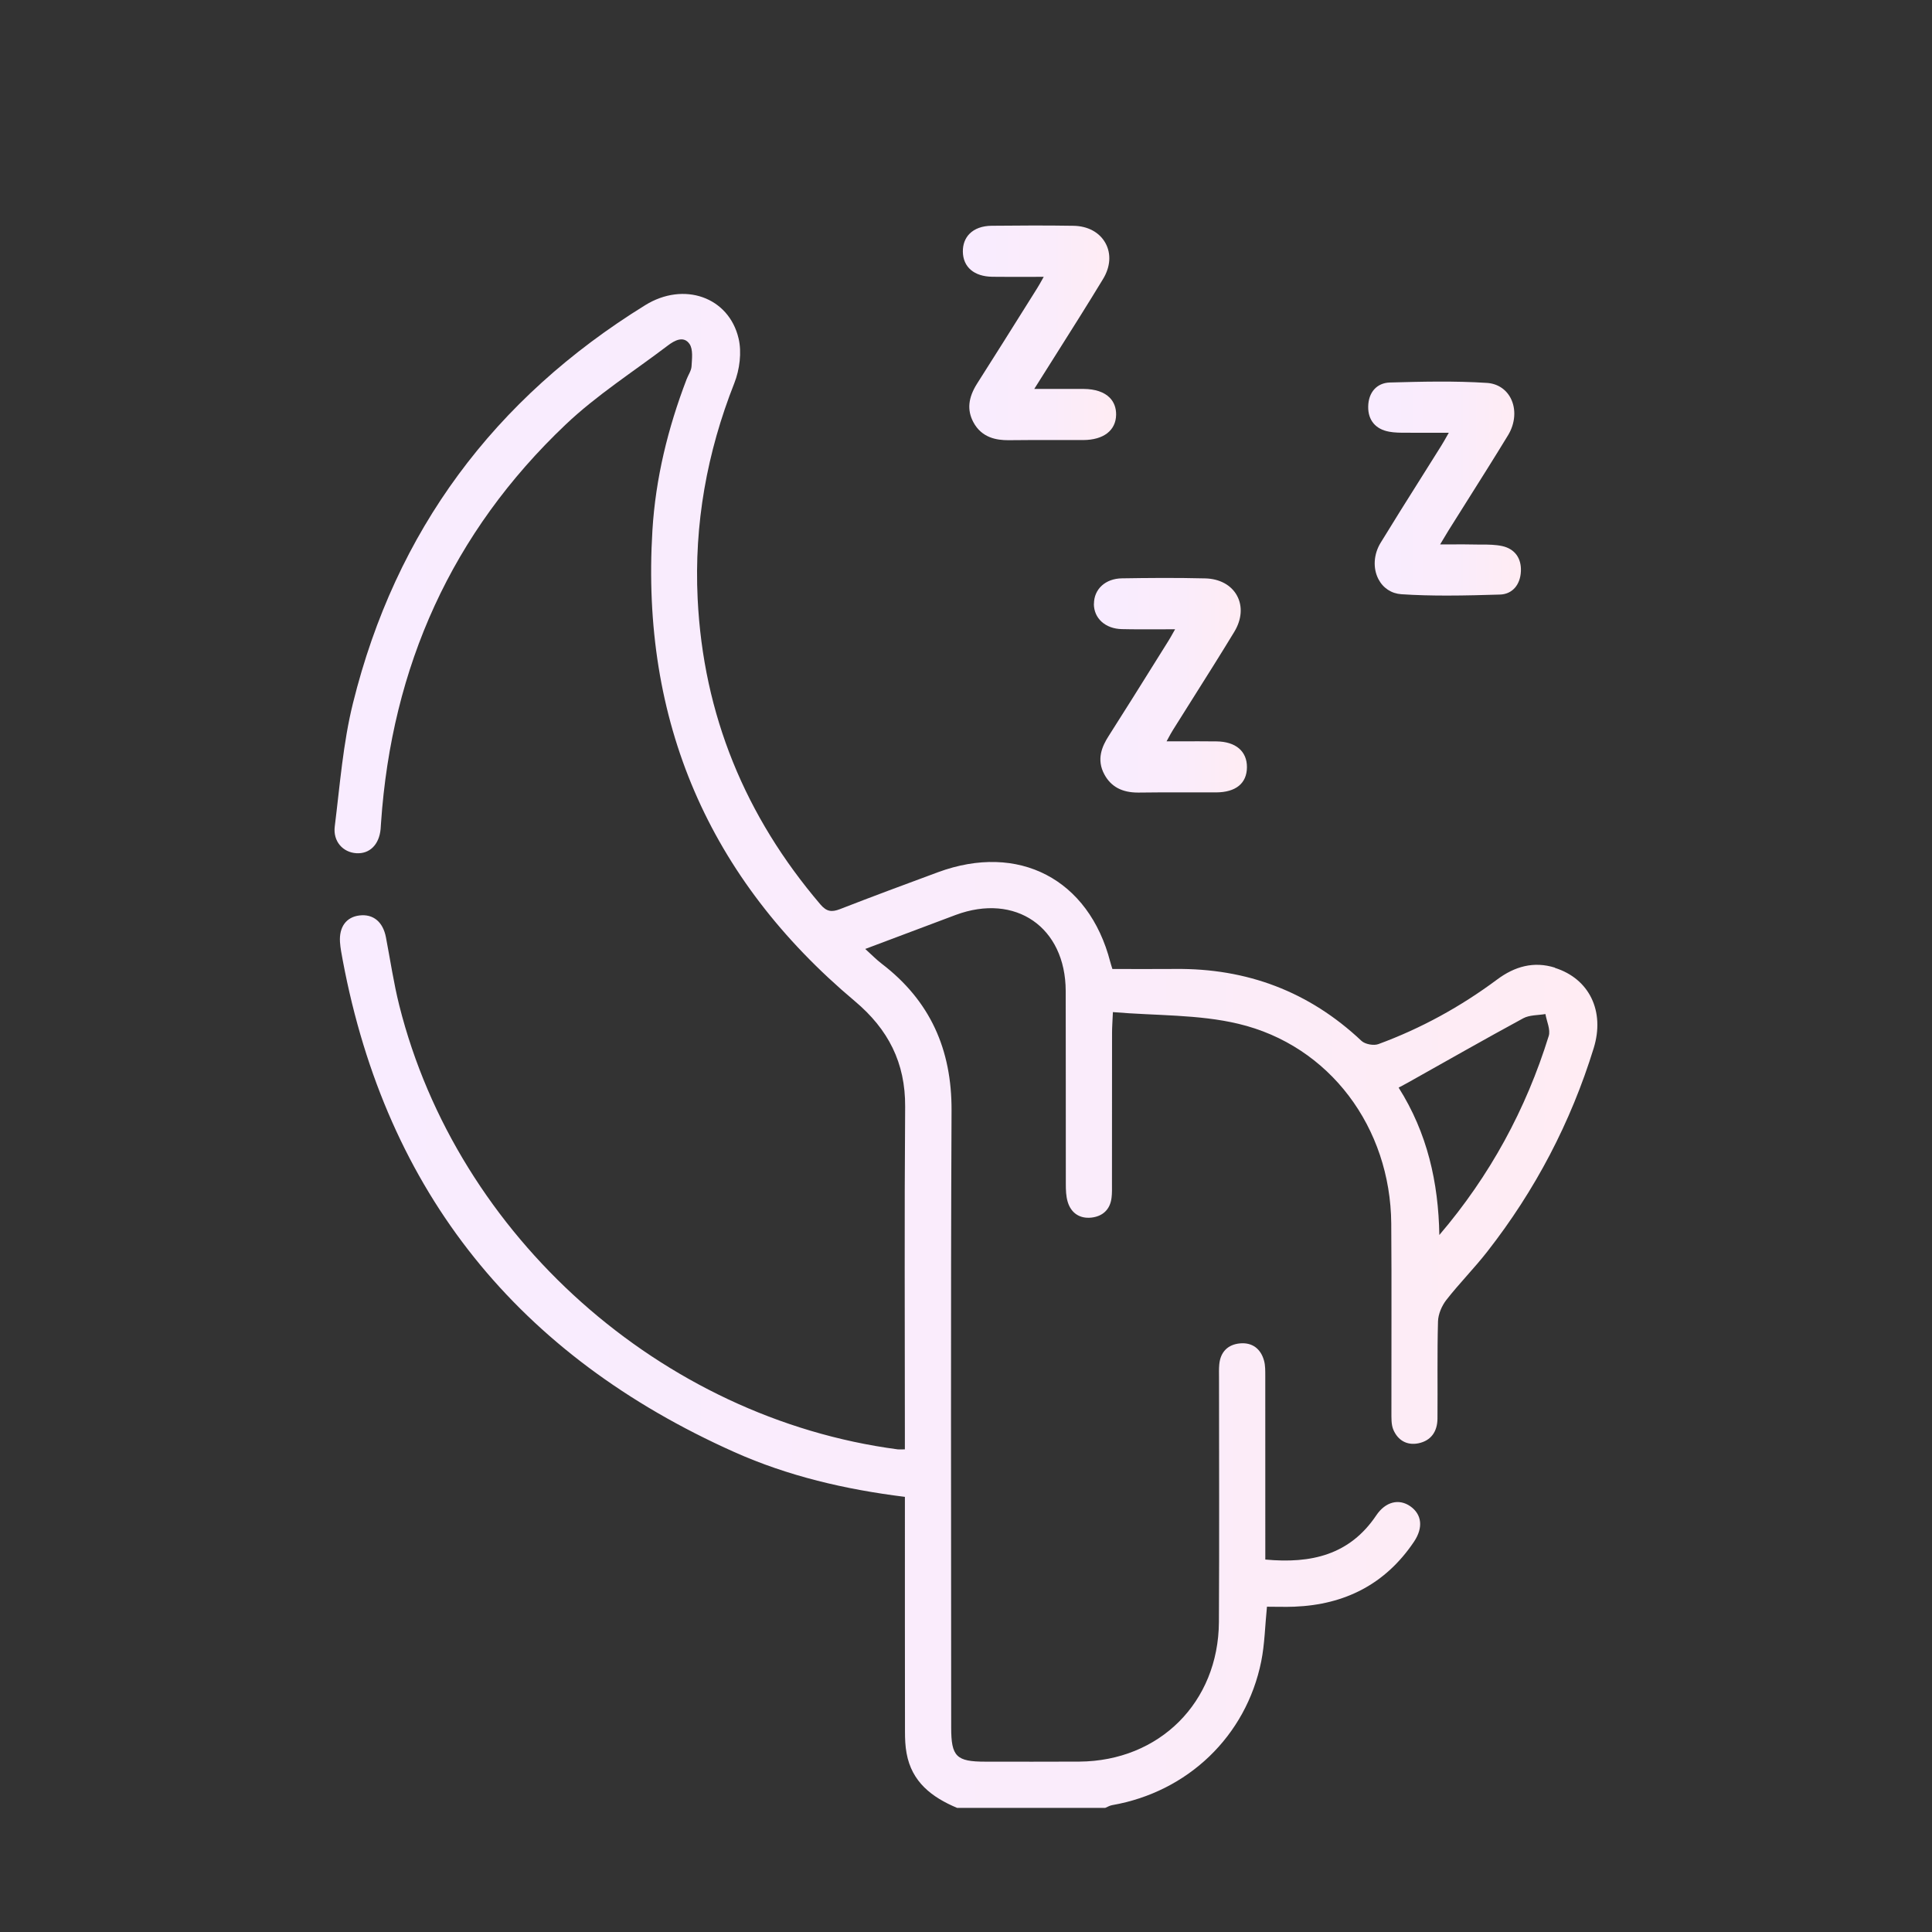 <?xml version="1.0" encoding="UTF-8"?>
<svg id="Layer_1" data-name="Layer 1" xmlns="http://www.w3.org/2000/svg" xmlns:xlink="http://www.w3.org/1999/xlink" viewBox="0 0 700 700">
  <rect x="0" y="0" width="700" height="700" fill="#333333" stroke="none"/>
  <defs>
    <style>
      .cls-1 {
        fill: url(#linear-gradient);
      }

      .cls-2 {
        fill: url(#linear-gradient-3);
      }

      .cls-3 {
        fill: url(#linear-gradient-4);
      }

      .cls-4 {
        fill: url(#linear-gradient-2);
      }
    </style>
    <linearGradient id="linear-gradient" x1="121.21" y1="380.74" x2="578.79" y2="380.74" gradientUnits="userSpaceOnUse">
      <stop offset="0" stop-color="#f9ecff"/>
      <stop offset=".58" stop-color="#faecfb"/>
      <stop offset="1" stop-color="#ffecf3"/>
    </linearGradient>
    <linearGradient id="linear-gradient-2" x1="348.89" y1="120.6" x2="404.4" y2="120.6" xlink:href="#linear-gradient"/>
    <linearGradient id="linear-gradient-3" x1="396.33" y1="248.27" x2="451.8" y2="248.27" xlink:href="#linear-gradient"/>
    <linearGradient id="linear-gradient-4" x1="495.73" y1="177.04" x2="551.07" y2="177.04" xlink:href="#linear-gradient"/>
  </defs>
  <path class="cls-1" d="M563.41,350.61c-7.72-2.43-14.62-.45-20.98,4.29-13.22,9.84-27.54,17.71-43.01,23.4-1.7,.63-4.81,.06-6.12-1.16-18.98-17.89-41.52-26.34-67.49-26.07-7.62,.07-15.23,.01-22.77,.01-.36-1.18-.6-1.87-.78-2.58-7.77-30-33.18-43.25-62.41-32.48-11.86,4.38-23.71,8.78-35.5,13.37-3,1.16-4.85,.94-7.08-1.67-27.27-31.97-42.46-68.76-44.5-110.81-1.31-27,3.36-52.94,13.29-78.1,1.93-4.9,2.73-11.16,1.54-16.19-3.55-15.05-19.86-20.7-33.83-12.05-54.67,33.8-90.41,81.73-105.88,144.19-3.61,14.55-4.73,29.72-6.6,44.65-.69,5.48,2.99,9.41,7.78,9.72,4.84,.33,8.29-3.08,8.83-8.72,.07-.73,.09-1.48,.15-2.23,3.87-56.66,25.64-105.22,66.9-144.36,11.26-10.69,24.6-19.19,37.02-28.63,2.45-1.87,5.75-3.64,7.87-.54,1.33,1.97,.87,5.36,.72,8.08-.09,1.58-1.18,3.09-1.78,4.66-6.77,17.67-11.26,35.93-12.4,54.79-4.2,69.08,20.37,126.06,73.34,170.56,12.1,10.17,18.34,22.3,18.23,38.25-.3,39.48-.1,78.98-.1,118.48v5.66c-1.25,0-1.97,.07-2.67-.01-85.62-11.33-159.51-77.12-180.53-160.88-2.03-8.11-3.24-16.41-4.82-24.63-1.06-5.59-4.61-8.54-9.62-7.92-4.72,.58-7.38,4.11-7.03,9.63,.15,2.23,.6,4.42,1,6.62,15.86,84.44,63.9,143.33,141.9,178.18,19.43,8.68,40.1,13.53,61.78,16.22v6.26c0,26.27-.01,52.54,.03,78.81,0,2.6,.1,5.23,.57,7.77,1.87,10.48,9.18,16.02,18.32,19.85h53.66c.82-.34,1.63-.84,2.49-.99,27.4-4.78,48.55-24.97,54.03-52.07,1.27-6.3,1.37-12.84,2.08-19.83,3.32,0,6.63,.12,9.93-.01,18.31-.72,33.02-8.18,43.35-23.55,3.43-5.12,2.82-9.9-1.31-12.81-4.08-2.87-8.99-1.76-12.38,3.29-9.62,14.31-23.54,17.55-40.19,15.99v-6.17c0-20.12,0-40.23-.01-60.36-.01-1.84,.04-3.78-.45-5.53-1.18-4.32-4.29-6.66-8.69-6.26-4.36,.39-7.11,3.05-7.53,7.62-.16,1.66-.09,3.35-.09,5.02,0,29.43,.13,58.88-.04,88.32-.18,29.11-21.55,50.36-50.57,50.57-11.36,.07-22.73,.02-34.09,.02-10.48,0-12.34-1.85-12.34-12.34,0-74.52-.22-149.04,.13-223.56,.1-22.16-7.75-39.78-25.3-53.21-1.96-1.49-3.69-3.29-5.97-5.35,11.54-4.33,22.15-8.36,32.76-12.32,21.68-8.06,39.8,4.42,39.87,27.55,.07,23.28,0,46.58,.04,69.86,0,2.21,.06,4.53,.7,6.6,1.24,4.06,4.41,6.09,8.54,5.65,4.08-.45,6.82-2.88,7.33-7.2,.21-1.66,.15-3.36,.15-5.03,.01-18.25,0-36.51,.03-54.76,0-1.97,.16-3.96,.31-7.47,15.62,1.33,31,.79,45.43,4.23,33.17,7.87,55.14,37.63,55.42,72.37,.18,22.73,.02,45.46,.06,68.19,.02,2.21-.12,4.64,.73,6.59,1.63,3.76,4.88,5.7,9.06,4.85,4.67-.97,6.85-4.35,6.9-8.93,.1-11.74-.13-23.48,.19-35.21,.07-2.66,1.37-5.67,3.03-7.81,4.69-6,10.1-11.45,14.8-17.47,17.37-22.21,30.27-46.8,38.59-73.77,4.11-13.34-1.58-25.13-14.05-29.06Zm-2.28,24.75c-8.24,26.57-21.28,50.61-39.63,72.1-.33-19.06-4.35-36.95-14.75-53.4,1.27-.69,2.34-1.22,3.39-1.82,13.92-7.8,27.76-15.71,41.78-23.31,2.28-1.22,5.33-1.06,8.02-1.52,.45,2.66,1.91,5.64,1.19,7.96Z"/>
  <path class="cls-4" d="M359.6,100.28c4.3,.05,8.61,.04,13.25,.03,1.72,0,3.48,0,5.31-.01-.17,.3-.33,.59-.48,.86-.71,1.27-1.28,2.3-1.91,3.3l-3.42,5.45c-5.97,9.52-12.14,19.37-18.29,29.01-3.28,5.17-3.73,9.62-1.41,14.01,3.06,5.79,8.58,6.56,12.63,6.56,.13,0,.26,0,.39,0,5.59-.08,11.28-.06,16.78-.05,3.33,0,6.67,.01,10,0,7.4-.03,11.86-3.47,11.94-9.19,.03-2.44-.76-4.57-2.3-6.14-2.02-2.06-5.28-3.16-9.44-3.19-4.06-.02-8.12-.01-12.45,0h-5.47c2.51-3.99,4.98-7.91,7.42-11.76,6.1-9.65,11.86-18.77,17.51-28.08,2.68-4.4,3-9.14,.87-13-2.15-3.9-6.38-6.19-11.6-6.27-10.16-.17-20.2-.1-29.62-.01-3.43,.03-6.22,1.05-8.07,2.94-1.59,1.63-2.41,3.85-2.38,6.43,.08,5.62,4.09,9.03,10.71,9.11Z"/>
  <path class="cls-2" d="M396.33,218.79c0,5.26,4.17,9.03,10.15,9.15,4.57,.11,9.21,.08,14.12,.07,1.67,0,3.38-.02,5.16-.02-.22,.39-.43,.76-.63,1.12-.66,1.19-1.21,2.16-1.79,3.09l-4.24,6.78c-5.68,9.1-11.56,18.52-17.43,27.71-2.3,3.6-4.55,8.44-1.49,13.98,2.39,4.37,6.36,6.49,12.13,6.49,.12,0,.23,0,.35,0,5.46-.09,11.02-.08,16.4-.06,3.84,0,7.68,.02,11.52,0,7.18-.03,11.16-3.26,11.21-9.1,.05-5.8-4.07-9.31-11.02-9.38-4.3-.05-8.58-.04-13.14-.03h-4.96c.18-.32,.35-.64,.52-.94,.67-1.24,1.21-2.25,1.82-3.21,2.43-3.88,4.87-7.75,7.31-11.62,4.92-7.8,10.01-15.86,14.88-23.89,2.73-4.5,3.08-9.29,.98-13.14-2.1-3.83-6.29-6.1-11.5-6.23-10.8-.27-21.33-.16-30.2-.02-5.96,.09-10.12,3.9-10.12,9.26Z"/>
  <path class="cls-3" d="M503.28,156.41c2.01,.37,4.07,.38,6.06,.38h.77c3.6,.03,7.21,.03,11.17,.02h3.64c-.21,.37-.42,.73-.61,1.07-.85,1.5-1.5,2.66-2.22,3.79-2.43,3.88-4.87,7.76-7.31,11.64-4.81,7.63-9.78,15.53-14.56,23.36-2.54,4.16-2.84,9.2-.8,13.15,1.68,3.24,4.71,5.24,8.31,5.48,5.49,.37,11.1,.49,16.56,.49,6.82,0,13.4-.2,19.2-.37,4.38-.13,7.35-3.45,7.56-8.46,.2-4.78-2.26-8.09-6.75-9.1-2.43-.53-4.98-.55-7.44-.56h-1.59c-3.29-.08-6.58-.07-10.21-.05h-3.27s.81-1.36,.81-1.36c.87-1.47,1.53-2.59,2.22-3.69,2.29-3.66,4.6-7.32,6.9-10.97,4.85-7.69,9.87-15.65,14.68-23.55,2.63-4.32,2.99-9.47,.94-13.42-1.69-3.26-4.81-5.27-8.56-5.52-11.88-.77-23.74-.46-35.2-.15-4.72,.13-7.81,3.57-7.86,8.78-.07,4.87,2.69,8.16,7.54,9.03Z"/>
</svg>